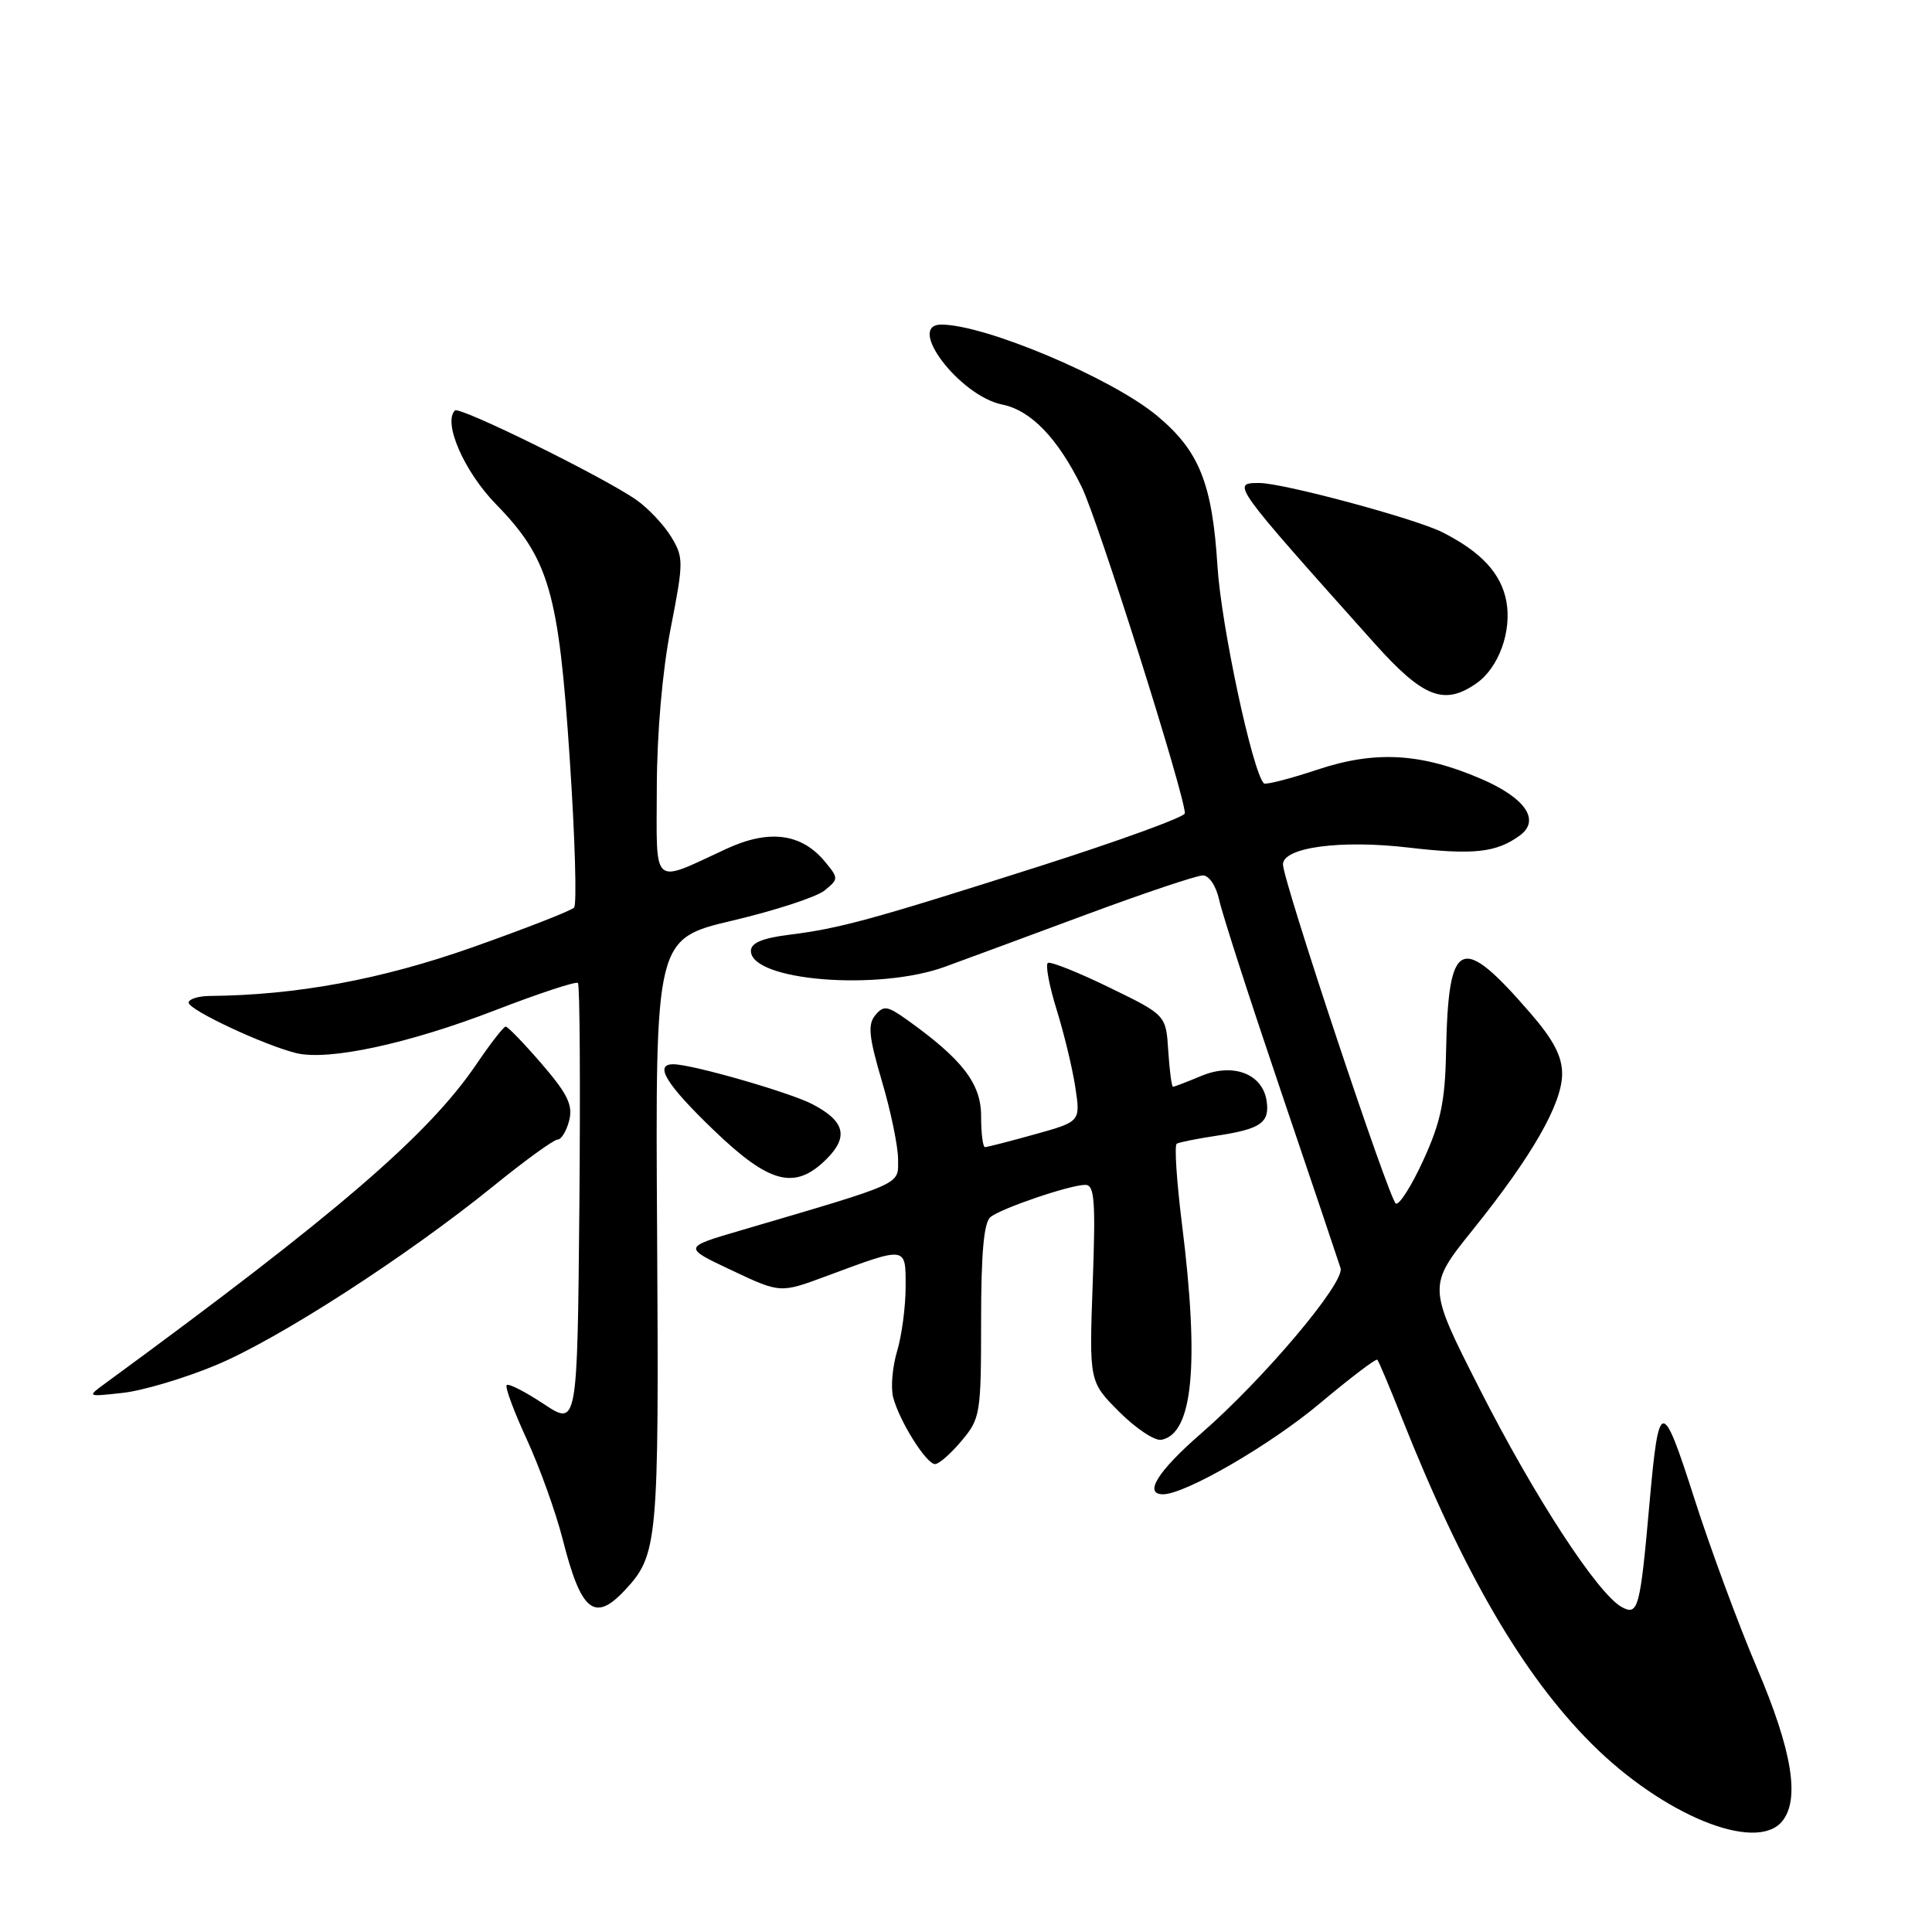 <?xml version="1.0" encoding="UTF-8" standalone="no"?>
<!DOCTYPE svg PUBLIC "-//W3C//DTD SVG 1.1//EN" "http://www.w3.org/Graphics/SVG/1.1/DTD/svg11.dtd" >
<svg xmlns="http://www.w3.org/2000/svg" xmlns:xlink="http://www.w3.org/1999/xlink" version="1.1" viewBox="0 0 256 256">
 <g >
 <path fill="currentColor"
d=" M 236.13 241.35 C 238.54 238.44 237.48 231.98 232.80 221.00 C 230.34 215.22 226.60 205.10 224.49 198.50 C 220.22 185.18 219.81 185.23 218.57 199.16 C 217.33 213.12 217.07 214.11 214.92 212.96 C 211.73 211.25 203.32 198.35 196.04 184.00 C 189.15 170.43 189.15 170.43 195.15 162.96 C 202.99 153.22 206.98 146.26 206.99 142.31 C 207.00 140.00 205.86 137.80 202.84 134.31 C 193.54 123.55 191.91 124.29 191.61 139.39 C 191.48 145.96 190.91 148.68 188.60 153.73 C 187.03 157.16 185.39 159.74 184.95 159.47 C 184.05 158.91 170.00 116.69 170.00 114.54 C 170.00 112.28 177.63 111.25 186.66 112.31 C 195.23 113.31 198.28 112.98 201.38 110.71 C 204.15 108.69 202.13 105.73 196.25 103.20 C 188.27 99.77 182.22 99.43 174.54 101.99 C 170.87 103.21 167.69 104.02 167.47 103.80 C 165.96 102.29 161.80 82.83 161.32 75.00 C 160.63 64.03 158.90 59.72 153.28 55.06 C 147.27 50.08 130.59 43.03 124.75 43.01 C 119.95 42.99 127.18 52.49 132.82 53.61 C 136.59 54.37 140.14 58.04 143.32 64.50 C 145.46 68.82 157.00 105.34 157.00 107.77 C 157.00 108.25 148.34 111.40 137.75 114.78 C 115.43 121.89 111.30 123.02 104.50 123.87 C 101.00 124.31 99.50 124.95 99.50 126.00 C 99.50 129.97 116.41 131.34 125.27 128.08 C 128.15 127.03 136.67 123.88 144.21 121.08 C 151.75 118.29 158.57 116.00 159.38 116.00 C 160.22 116.00 161.14 117.39 161.55 119.25 C 161.93 121.04 165.60 132.40 169.70 144.50 C 173.80 156.60 177.37 167.19 177.63 168.03 C 178.24 169.94 167.43 182.75 159.11 189.98 C 153.41 194.94 151.50 198.00 154.11 198.00 C 157.04 198.00 168.34 191.46 174.87 185.97 C 178.89 182.60 182.32 179.99 182.50 180.17 C 182.68 180.35 184.17 183.88 185.80 188.00 C 193.92 208.43 201.79 221.95 210.88 231.04 C 220.35 240.51 232.65 245.53 236.13 241.35 Z  M 82.76 210.75 C 87.18 206.03 87.32 204.53 87.07 163.45 C 86.83 124.40 86.83 124.40 97.07 121.98 C 102.71 120.65 108.18 118.86 109.25 118.00 C 111.12 116.48 111.13 116.38 109.34 114.21 C 106.22 110.41 101.92 109.85 96.24 112.48 C 86.25 117.11 87.00 117.77 87.03 104.32 C 87.05 97.12 87.77 88.89 88.87 83.25 C 90.59 74.45 90.59 73.86 88.94 71.14 C 87.98 69.56 85.92 67.37 84.35 66.26 C 80.16 63.30 60.88 53.79 60.28 54.39 C 58.67 56.00 61.51 62.49 65.70 66.79 C 72.75 74.02 74.03 78.42 75.49 100.50 C 76.19 110.95 76.45 119.84 76.07 120.26 C 75.69 120.67 69.60 123.05 62.53 125.55 C 50.49 129.79 39.28 131.87 27.75 131.97 C 26.24 131.99 25.00 132.39 25.00 132.86 C 25.00 133.82 34.93 138.47 39.24 139.54 C 43.50 140.59 54.11 138.31 65.62 133.86 C 71.40 131.63 76.34 130.00 76.58 130.25 C 76.83 130.50 76.91 143.81 76.77 159.84 C 76.50 188.98 76.50 188.98 72.04 186.03 C 69.59 184.41 67.39 183.28 67.14 183.53 C 66.89 183.77 68.09 187.02 69.81 190.74 C 71.52 194.46 73.66 200.43 74.57 204.00 C 76.98 213.53 78.77 215.00 82.76 210.75 Z  M 127.41 190.92 C 129.90 187.96 130.00 187.36 130.00 175.05 C 130.00 165.99 130.37 161.96 131.25 161.26 C 132.78 160.06 141.81 157.00 143.81 157.00 C 145.03 157.00 145.19 159.08 144.79 170.04 C 144.32 183.09 144.32 183.09 148.32 187.09 C 150.52 189.29 153.02 190.95 153.89 190.78 C 158.07 189.98 158.94 180.82 156.62 162.21 C 155.91 156.54 155.60 151.75 155.92 151.55 C 156.24 151.36 158.56 150.89 161.08 150.51 C 167.03 149.62 168.25 148.79 167.84 145.91 C 167.32 142.30 163.43 140.79 159.19 142.56 C 157.30 143.35 155.61 144.00 155.43 144.00 C 155.25 144.00 154.97 141.86 154.80 139.25 C 154.50 134.50 154.50 134.50 147.00 130.85 C 142.88 128.84 139.21 127.38 138.85 127.59 C 138.50 127.81 139.02 130.60 140.01 133.79 C 141.00 136.98 142.12 141.62 142.49 144.10 C 143.17 148.62 143.17 148.62 137.10 150.31 C 133.76 151.24 130.80 152.00 130.52 152.00 C 130.23 152.00 130.00 150.14 130.00 147.87 C 130.00 143.57 127.51 140.35 120.12 135.08 C 117.56 133.27 117.08 133.20 115.97 134.53 C 114.96 135.76 115.13 137.41 116.86 143.27 C 118.04 147.25 119.00 151.91 119.00 153.62 C 119.00 157.06 119.99 156.61 98.00 163.08 C 90.50 165.28 90.50 165.28 96.95 168.32 C 103.39 171.36 103.39 171.36 109.45 169.11 C 120.24 165.10 120.00 165.07 120.00 170.52 C 120.00 173.13 119.49 176.97 118.87 179.04 C 118.25 181.12 118.01 183.87 118.35 185.16 C 119.17 188.30 122.74 194.00 123.90 194.00 C 124.41 194.00 125.99 192.62 127.41 190.92 Z  M 28.61 180.89 C 36.94 177.42 53.89 166.48 65.47 157.09 C 69.60 153.74 73.39 151.00 73.88 151.00 C 74.38 151.00 75.07 149.86 75.42 148.47 C 75.93 146.43 75.21 144.95 71.78 140.97 C 69.42 138.24 67.28 136.01 67.00 136.03 C 66.72 136.04 64.99 138.27 63.15 140.98 C 56.78 150.39 44.55 160.90 13.95 183.30 C 11.50 185.09 11.50 185.09 16.29 184.56 C 18.92 184.27 24.46 182.62 28.61 180.89 Z  M 109.54 153.56 C 112.48 150.61 111.94 148.54 107.63 146.30 C 104.61 144.74 91.80 141.05 89.25 141.02 C 86.61 140.98 88.24 143.66 94.54 149.72 C 102.00 156.90 105.34 157.75 109.54 153.56 Z  M 195.64 90.54 C 198.59 88.48 200.34 83.65 199.60 79.68 C 198.91 75.98 196.27 73.13 191.13 70.53 C 187.55 68.72 170.02 64.00 166.87 64.00 C 163.14 64.00 163.15 64.02 182.13 85.25 C 188.57 92.44 191.36 93.54 195.64 90.54 Z "/>
</g>
</svg>